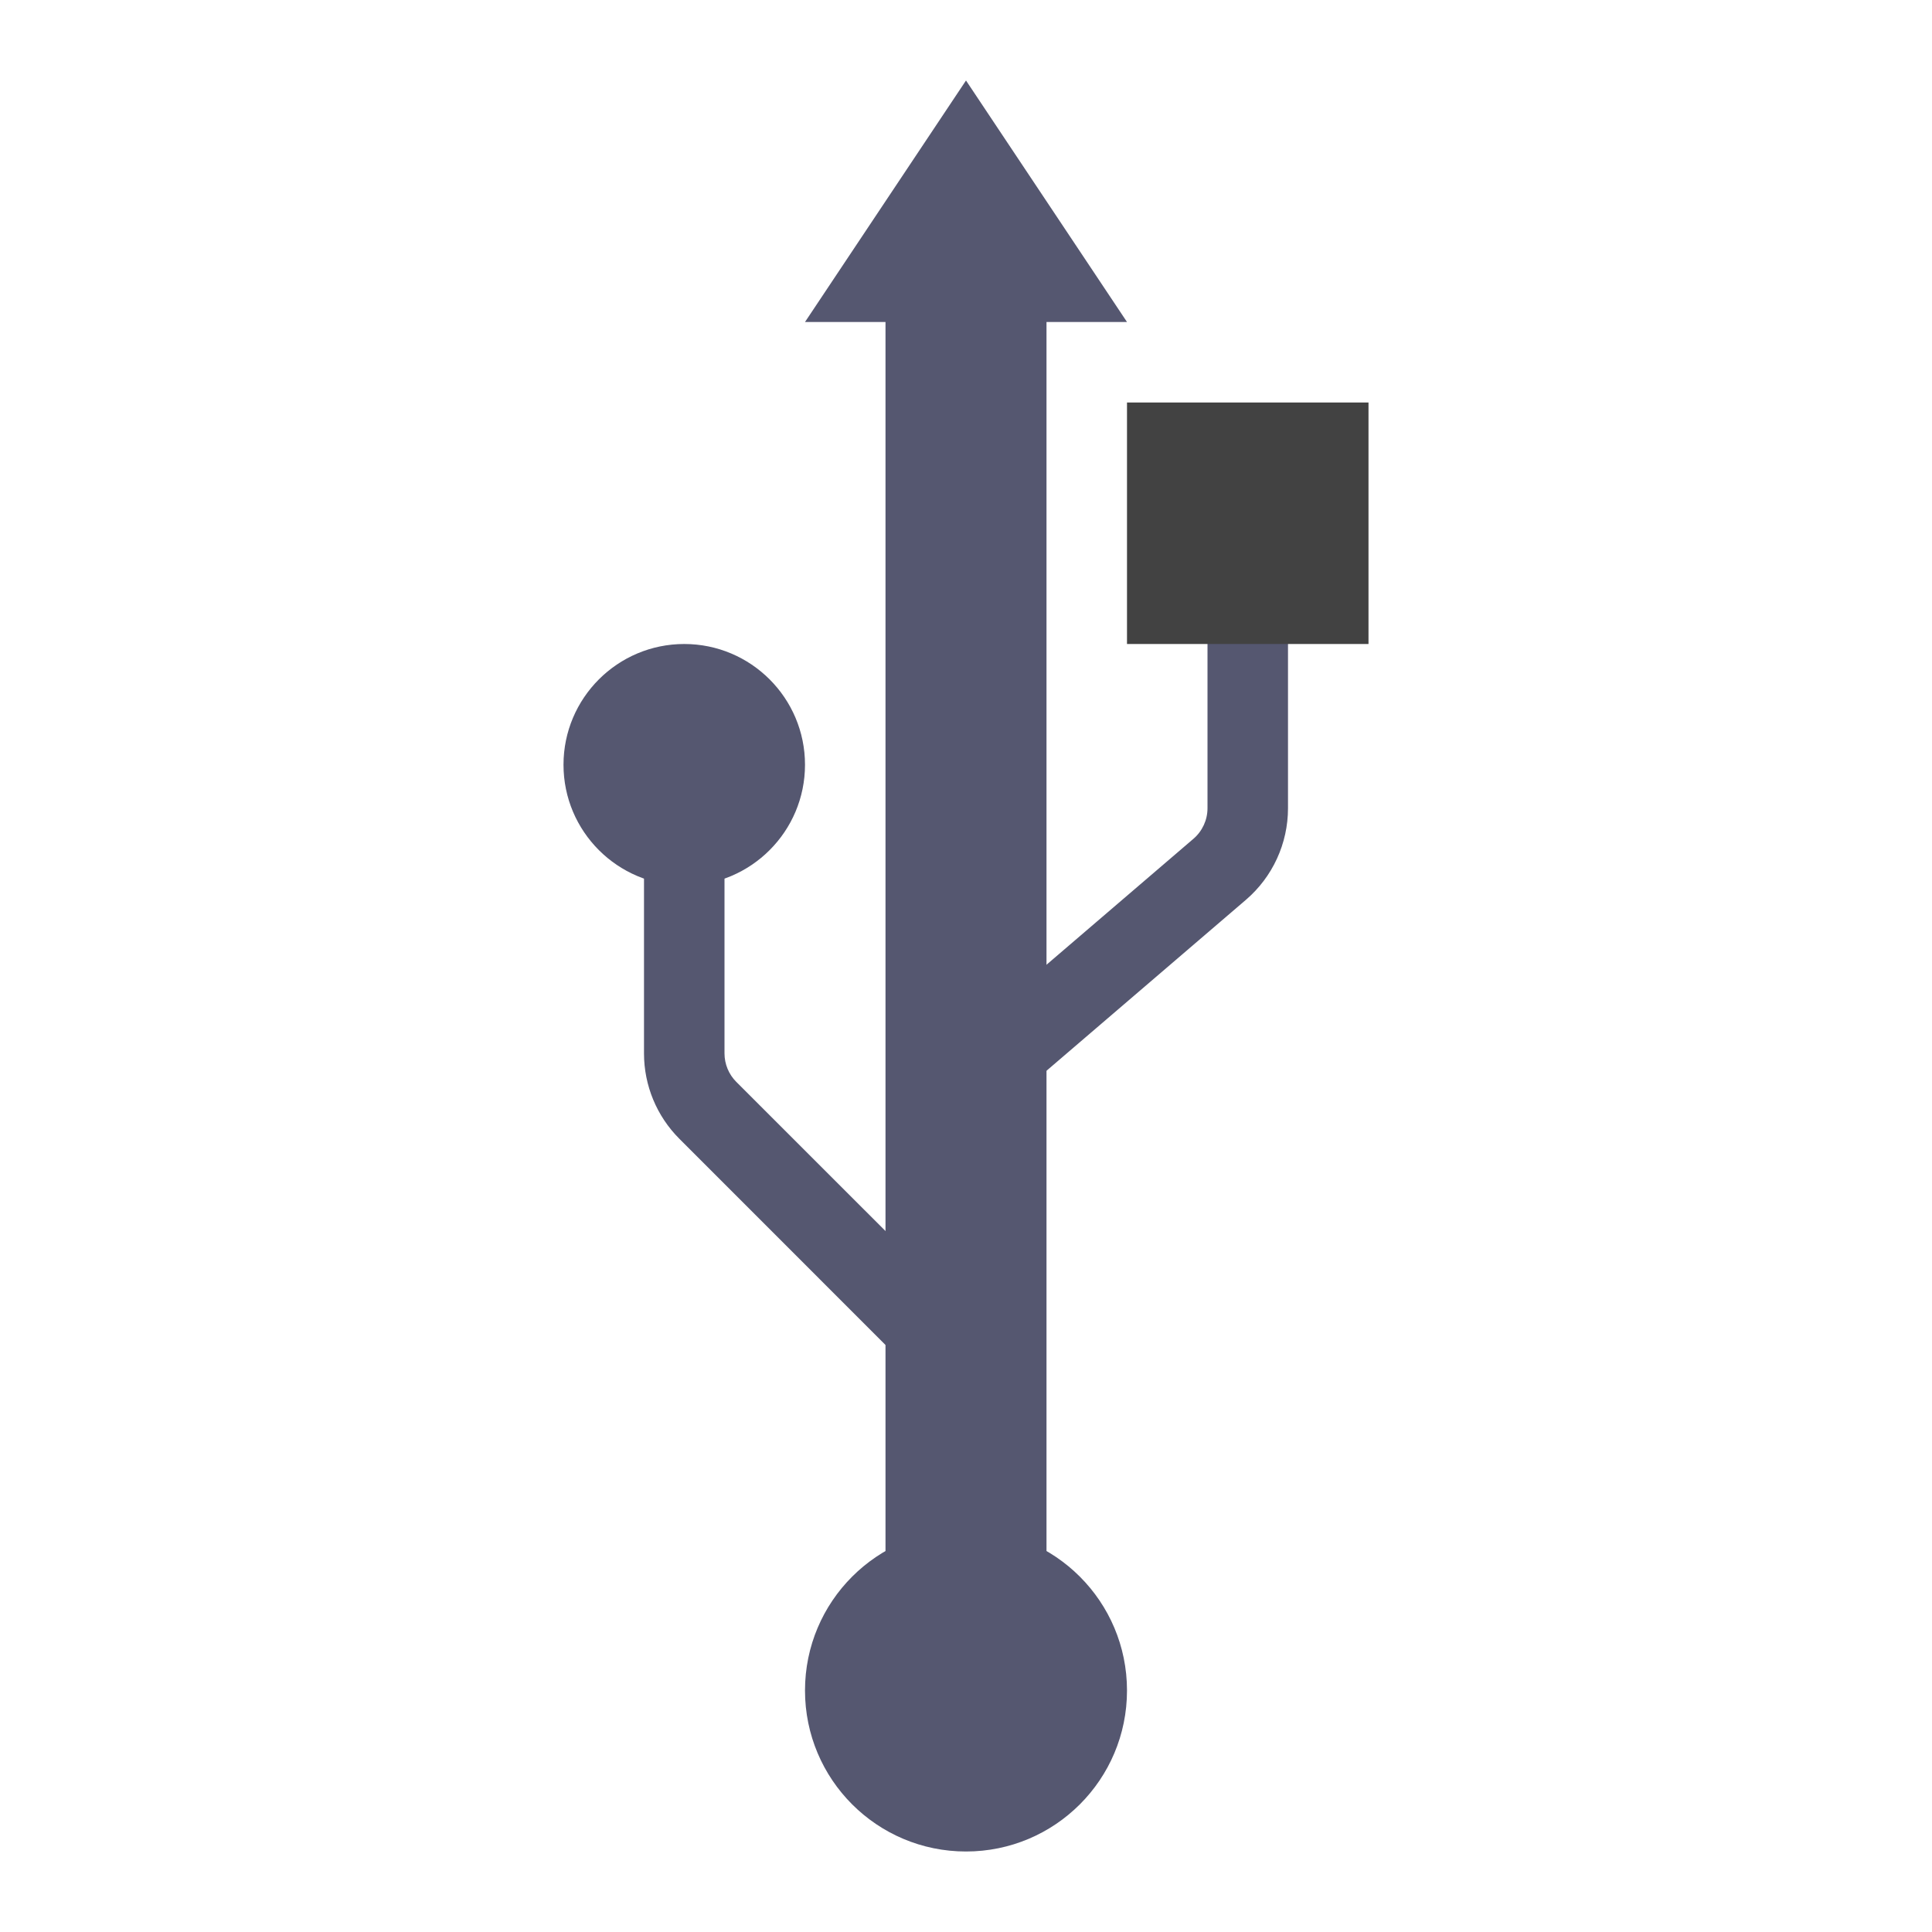 <svg width="24" height="24" viewBox="0 0 24 24" fill="none" xmlns="http://www.w3.org/2000/svg">
<path d="M12 21V3" stroke="#555770" stroke-width="2"/>
<path d="M12 17L11.646 17.354L12.5 18.207V17H12ZM12 13.5L11.675 13.12L11.5 13.27V13.5H12ZM8.793 13.793L8.439 14.146L8.793 13.793ZM8 10V13.086H9V10H8ZM8.439 14.146L11.646 17.354L12.354 16.646L9.146 13.439L8.439 14.146ZM12.5 17V13.5H11.5V17H12.5ZM12.325 13.88L15.476 11.179L14.825 10.42L11.675 13.12L12.325 13.88ZM16 10.04V7H15V10.04H16ZM15.476 11.179C15.809 10.894 16 10.478 16 10.04H15C15 10.186 14.936 10.325 14.825 10.42L15.476 11.179ZM8 13.086C8 13.484 8.158 13.865 8.439 14.146L9.146 13.439C9.053 13.346 9 13.218 9 13.086H8Z" fill="#555770"/>
<path d="M14 21C14 22.105 13.105 23 12 23C10.895 23 10 22.105 10 21C10 19.895 10.895 19 12 19C13.105 19 14 19.895 14 21Z" fill="#555770"/>
<path d="M10 9.5C10 10.328 9.328 11 8.5 11C7.672 11 7 10.328 7 9.5C7 8.672 7.672 8 8.5 8C9.328 8 10 8.672 10 9.5Z" fill="#555770"/>
<path d="M17 5L14 5V8H17V5Z" fill="#424242"/>
<path d="M14 4H10L12 1L14 4Z" fill="#555770"/>
</svg>
